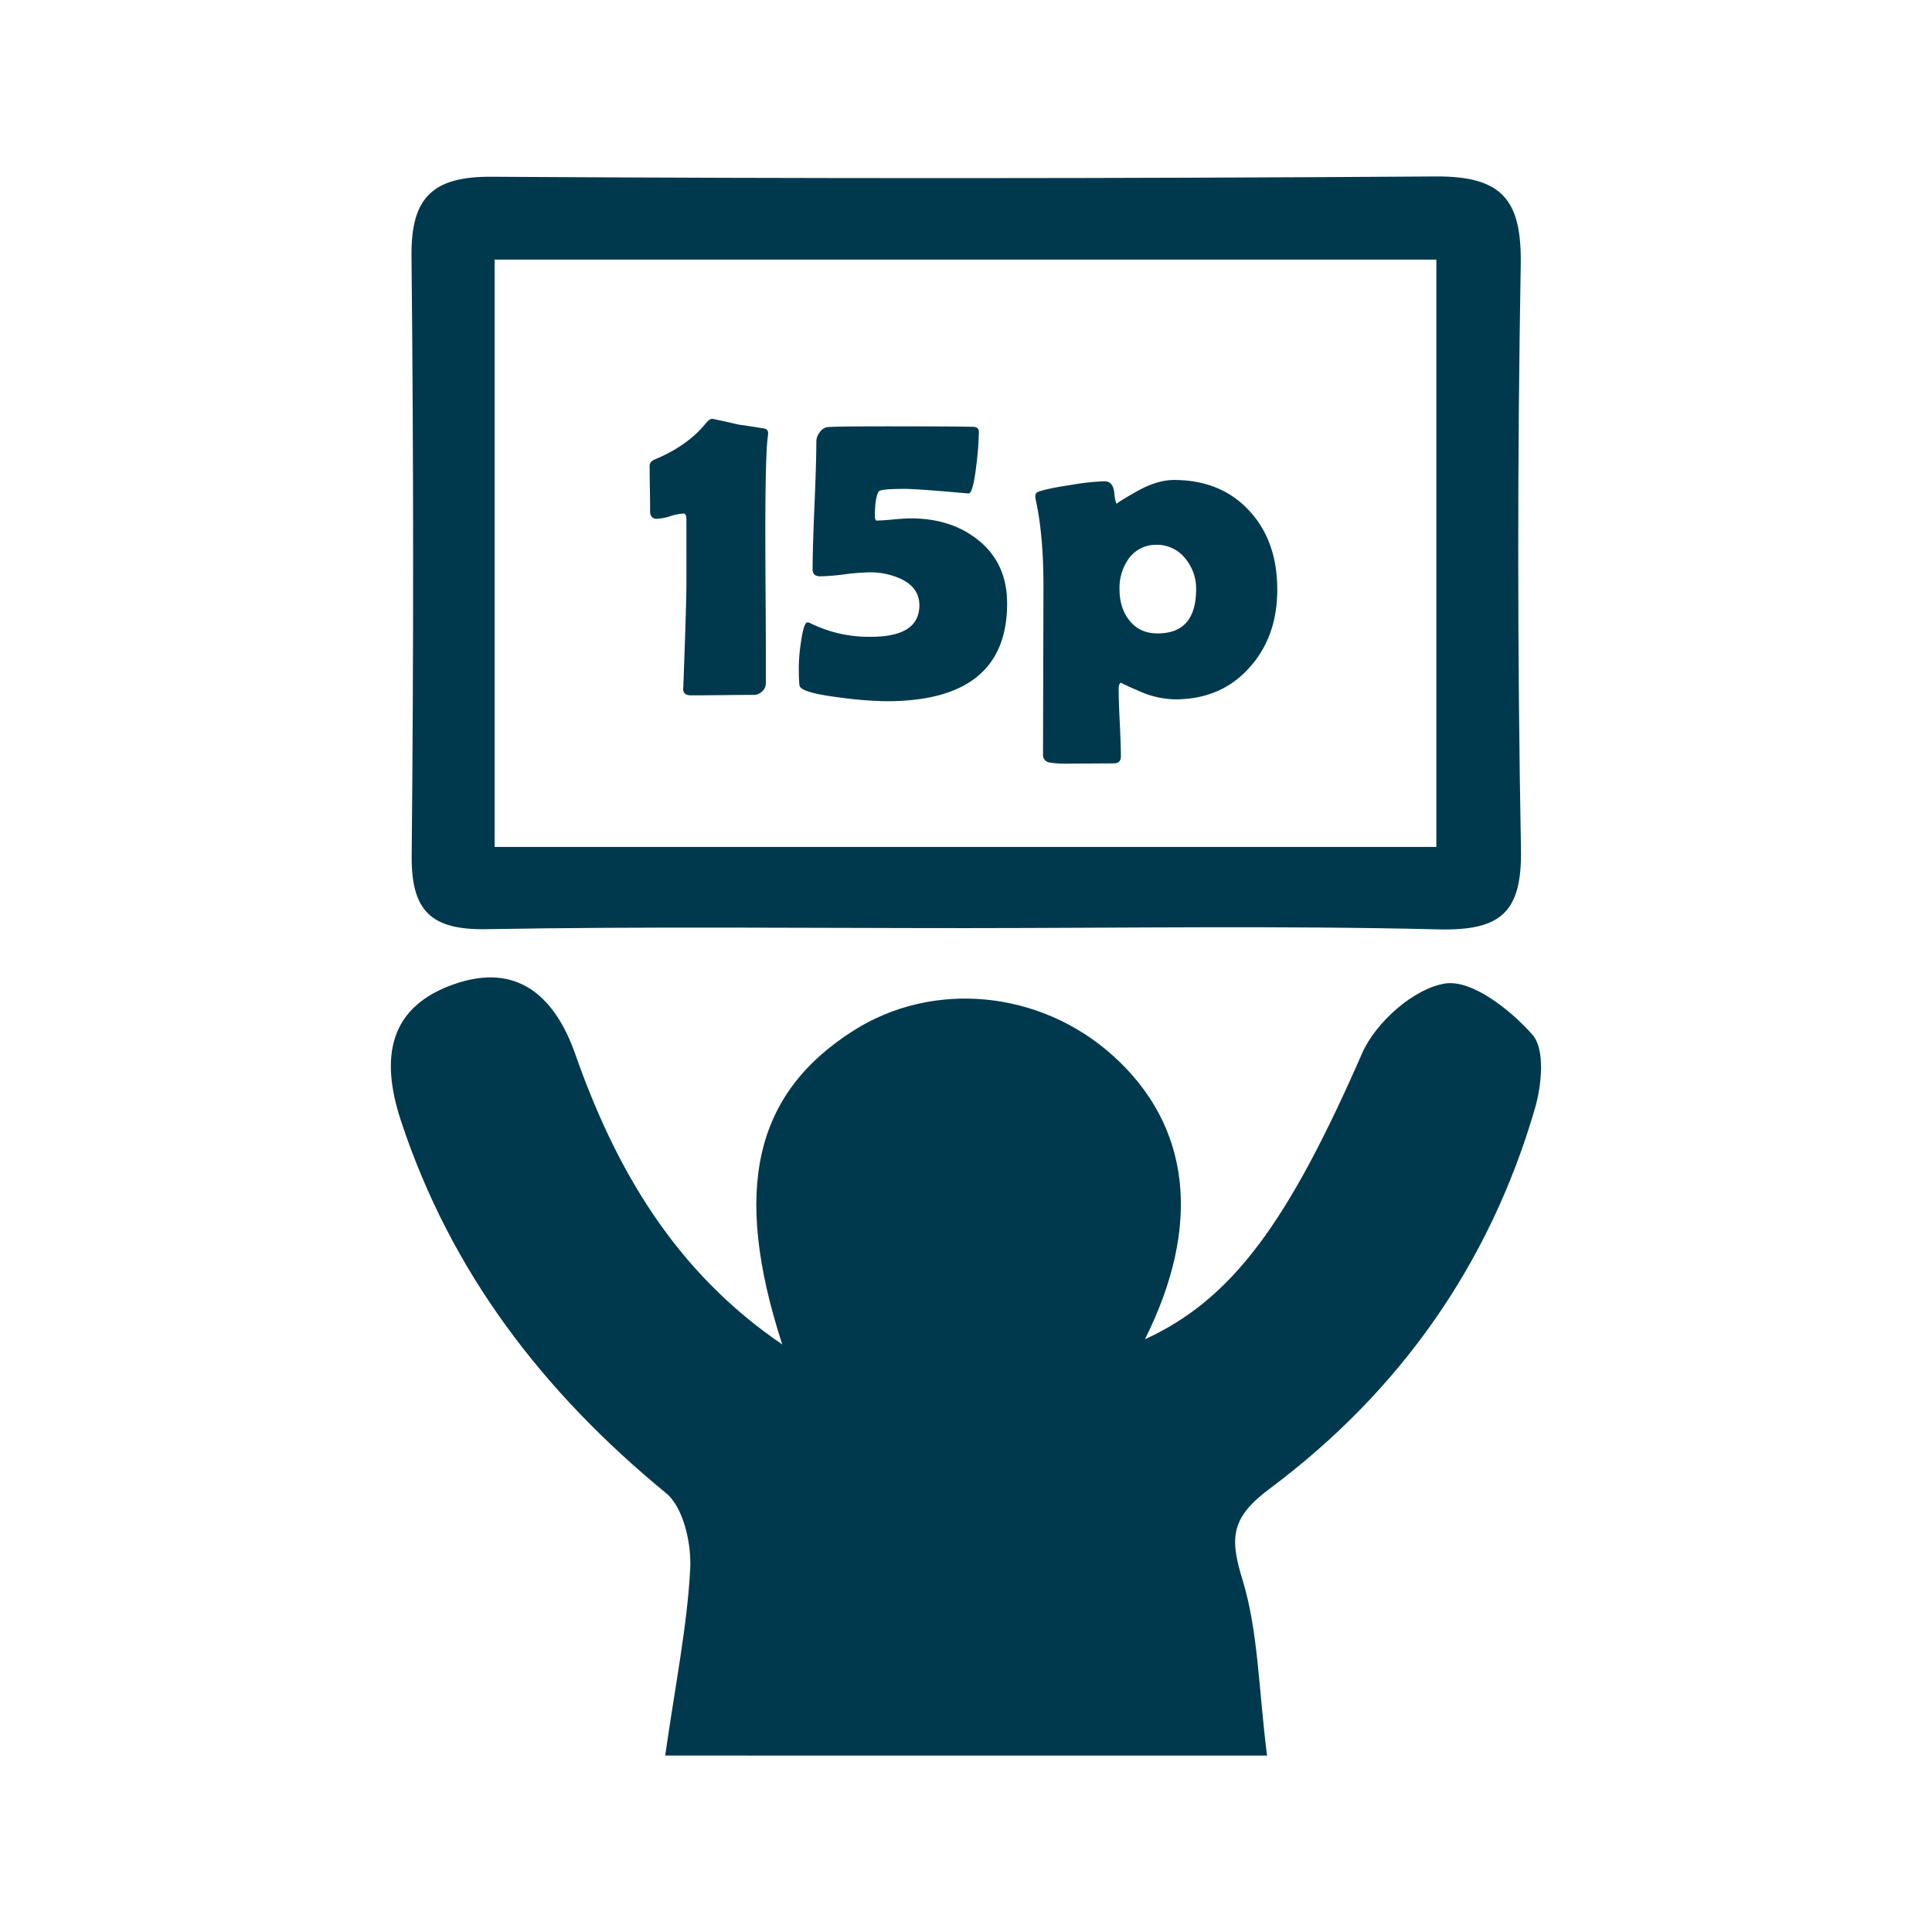 <svg xmlns="http://www.w3.org/2000/svg" viewBox="0 0 839.81 839.81"><defs><style>.cls-1{fill:#fff;}.cls-2{fill:#00394d;}</style></defs><g id="Layer_2" data-name="Layer 2"><g id="Réteg_1" data-name="Réteg 1"><rect class="cls-1" width="839.81" height="839.81"/><path class="cls-2" d="M289.15,763.11c4.46-31.23,9.53-56.06,10.87-81.09.59-11-2.89-26.76-10.53-33-53.28-43.79-93.5-95.85-115.26-162-9.13-27.78-4.95-49.49,23.34-59.28,26.66-9.23,43.36,4.47,52.54,30.61,17.51,49.86,43.24,94.27,89.92,126.07-21.86-67.41-12.09-109,30.83-136.34,34.71-22.14,81.29-17.68,112.94,10.81,33.86,30.48,38.72,73.66,13.88,123.27,38.37-17.51,62.61-51.61,94.41-124.32,5.87-13.42,22.52-28.21,36.07-30.32,11.6-1.81,28.41,11.41,38,22.3,5.52,6.25,4,21.87,1.07,31.94C647.53,549.56,608.3,605,552.05,647c-16.75,12.51-17.72,21-12,39.54,6.93,22.64,7,47.38,10.72,76.6H421.66C380.07,763.11,338.5,763.11,289.15,763.11Z"/><path class="cls-2" d="M420.06,403.44c-69.52,0-139.06-.76-208.57.46-24.17.42-32.78-7.94-32.54-32q1.29-130.33-.08-260.69c-.26-25.44,9.28-34.54,34.84-34.38q205.08,1.26,410.18-.13c29.3-.25,37.64,10.33,37.15,38.57q-2.22,126.83.1,253.72c.53,28-9.07,35.64-36,35C556.82,402.31,488.42,403.41,420.06,403.44Zm204.3-35.28V112.85H215V368.16Z"/><path class="cls-2" d="M332.89,297.21a4.52,4.52,0,0,1-1.62,3.33,5.07,5.07,0,0,1-3.52,1.52q-4.56,0-13.69.1t-13.69.09q-3.53,0-3.42-3l.09-1q1.33-36.32,1.33-44V225.89c0-1.77-.41-2.66-1.24-2.66a22.5,22.5,0,0,0-5.75,1.14,22.61,22.61,0,0,1-5.85,1.14q-3,0-2.95-3.52c0-2.15,0-5.39-.09-9.7s-.1-7.57-.1-9.79c0-1.27.79-2.22,2.38-2.85q14-5.81,22-15.59c1.08-1.33,2-2,2.76-2a8.6,8.6,0,0,1,1.14.19q3.62.76,10.74,2.38,3.8.48,11.13,1.71a1.89,1.89,0,0,1,1.33,2.09,17,17,0,0,1-.19,2q-1,8.37-1,41,0,10.93.14,32.9T332.89,297.21Z"/><path class="cls-2" d="M437.78,262.31q0,42.51-52.39,42.5A170,170,0,0,1,365,303.19q-16.55-2.08-17.4-5-.37-1.23-.38-8.46a80,80,0,0,1,.95-10.65q1.23-8.57,2.85-8.56a4.41,4.41,0,0,1,1.62.57,57.32,57.32,0,0,0,26,5.71q21,0,21-13.69,0-7.51-7.7-11.31a31.35,31.35,0,0,0-14.36-3,95,95,0,0,0-10.51.86,95,95,0,0,1-10.51.86q-3.33,0-3.33-3,0-9.14.81-27.86t.81-27.86a6.57,6.57,0,0,1,1.38-3.76,5.29,5.29,0,0,1,3.09-2.33q2.09-.37,26.43-.38,27.67,0,37.18.19c1.71.06,2.57.79,2.57,2.19a130.76,130.76,0,0,1-1.14,14.83Q422.95,214.5,421,214.5l-1.05-.09q-21.5-1.91-26.81-1.9-10.45,0-11.22,1.14-1.62,2.85-1.62,10.74a3.21,3.21,0,0,0,.48,1.9c1.58,0,4.09-.16,7.51-.48,3.23-.32,5.74-.48,7.51-.48q17.69,0,29.38,9.41Q437.78,244.8,437.78,262.31Z"/><path class="cls-2" d="M555.21,256.32q0,20.35-12,33.76Q530.87,304,510.81,304a39.88,39.88,0,0,1-15.69-3.61q-8.37-3.62-7.61-3.61c-.83,0-1.24.95-1.24,2.85q0,4.85.48,14.6t.48,14.6q0,3-3.14,3l-19.4.1a44.79,44.79,0,0,1-8.46-.48,3.3,3.3,0,0,1-2.85-3.52l.19-73.22q0-22.15-3.33-37.37a8.16,8.16,0,0,1-.19-1.62,1.86,1.86,0,0,1,1.14-1.9q3.71-1.42,14.17-3a106.22,106.22,0,0,1,14.74-1.62q3.7,0,4.23,4.9t1.28,4.9q-.94,0,8.13-5.18t16.5-5.18q20.63,0,33,13.6Q555.2,235.3,555.21,256.32Zm-35.28-.19a20.39,20.39,0,0,0-4.66-13.31,15.67,15.67,0,0,0-12.46-6,14.54,14.54,0,0,0-12.17,6,21.83,21.83,0,0,0-4,13.31q0,8.08,4.18,13.41,4.47,5.81,12.36,5.8Q519.93,275.34,519.93,256.13Z"/></g></g></svg>